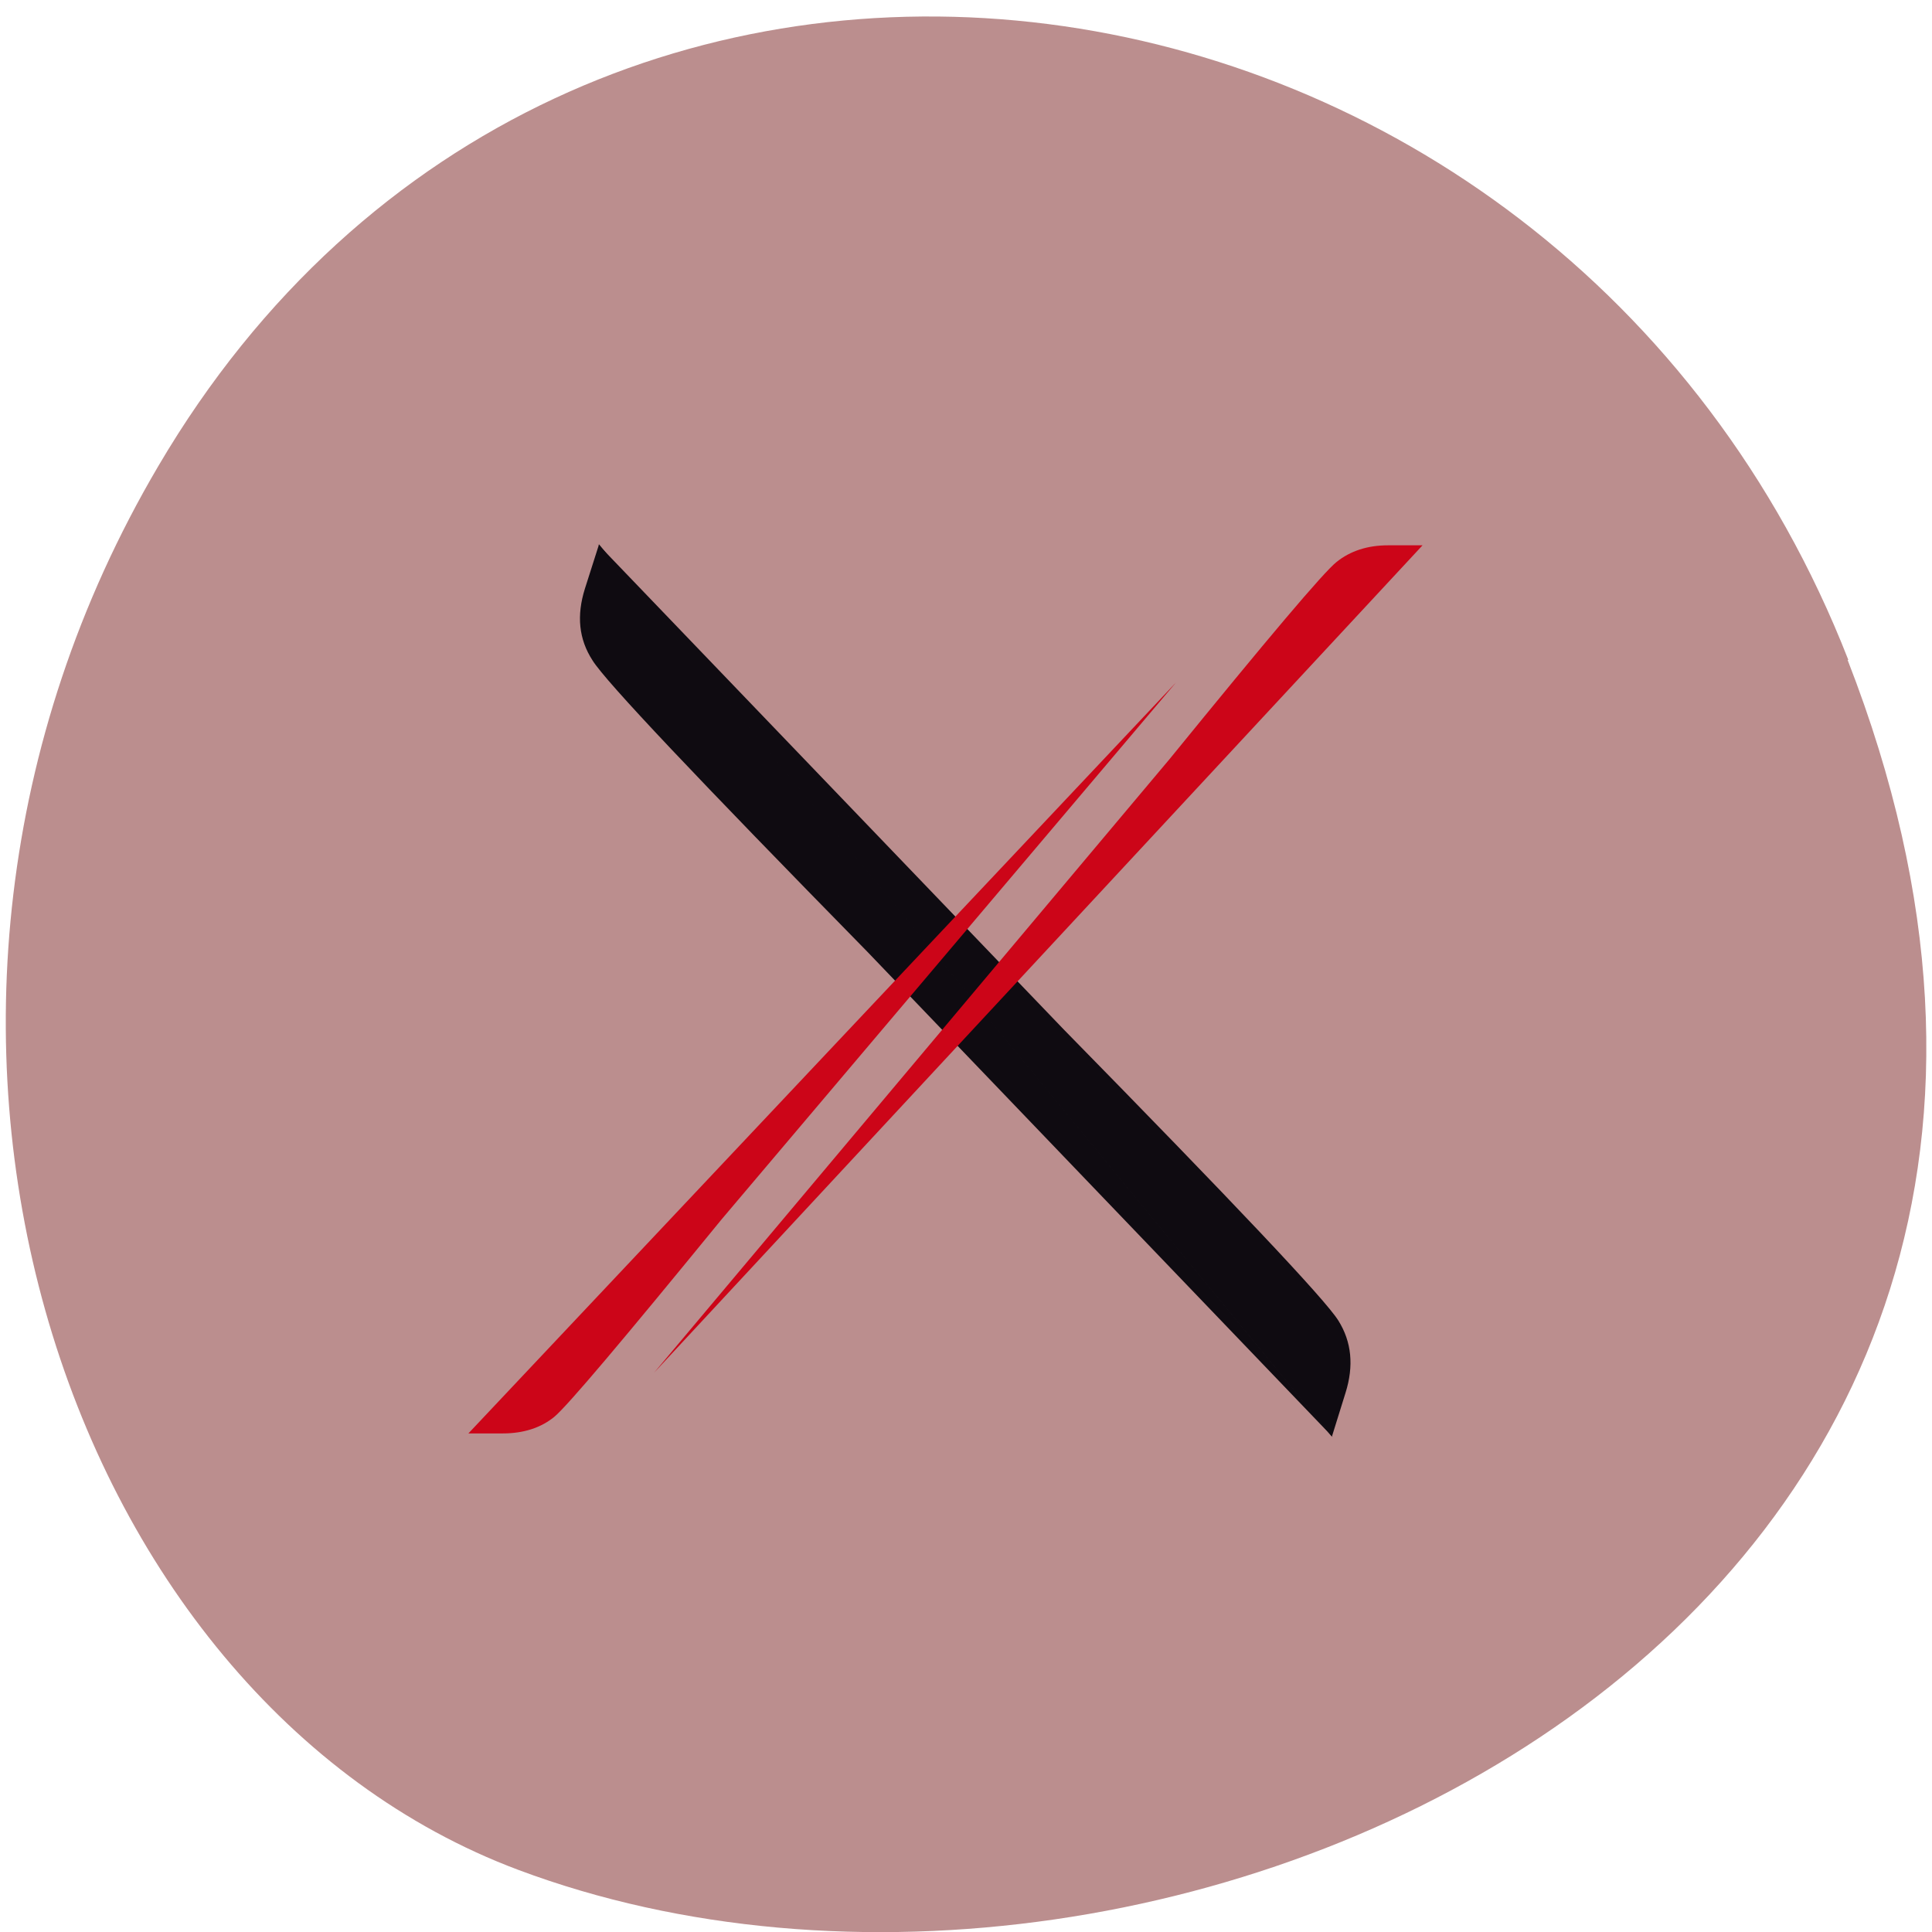 <svg xmlns="http://www.w3.org/2000/svg" viewBox="0 0 16 16"><path d="m 15.301 5.465 c 3.105 7.965 -5.594 12.05 -11.01 10.02 c -3.781 -1.418 -5.668 -7.06 -2.98 -11.625 c 3.387 -5.762 11.598 -4.535 13.996 1.605" fill="#bb8e8e"/><g fill="#0f0b11"><path d="m 4.961 4.508 l -0.117 0.367 c -0.07 0.223 -0.051 0.418 0.063 0.594 c 0.109 0.176 0.871 0.98 2.277 2.414 l 3.855 4.02"/><path d="m 11.03 11.898 l 0.113 -0.363 c 0.07 -0.223 0.051 -0.422 -0.059 -0.598 c -0.109 -0.176 -0.871 -0.98 -2.277 -2.414 l -3.859 -4.02"/></g><g fill="#cc0518"><path d="m 3.879 11.871 h 0.285 c 0.172 0 0.316 -0.047 0.426 -0.137 c 0.109 -0.09 0.57 -0.637 1.387 -1.637 l 3.762 -4.445"/><path d="m 11.781 4.516 h -0.285 c -0.172 0 -0.313 0.047 -0.426 0.137 c -0.109 0.086 -0.57 0.633 -1.387 1.637 l -4.266 5.078"/></g></svg>